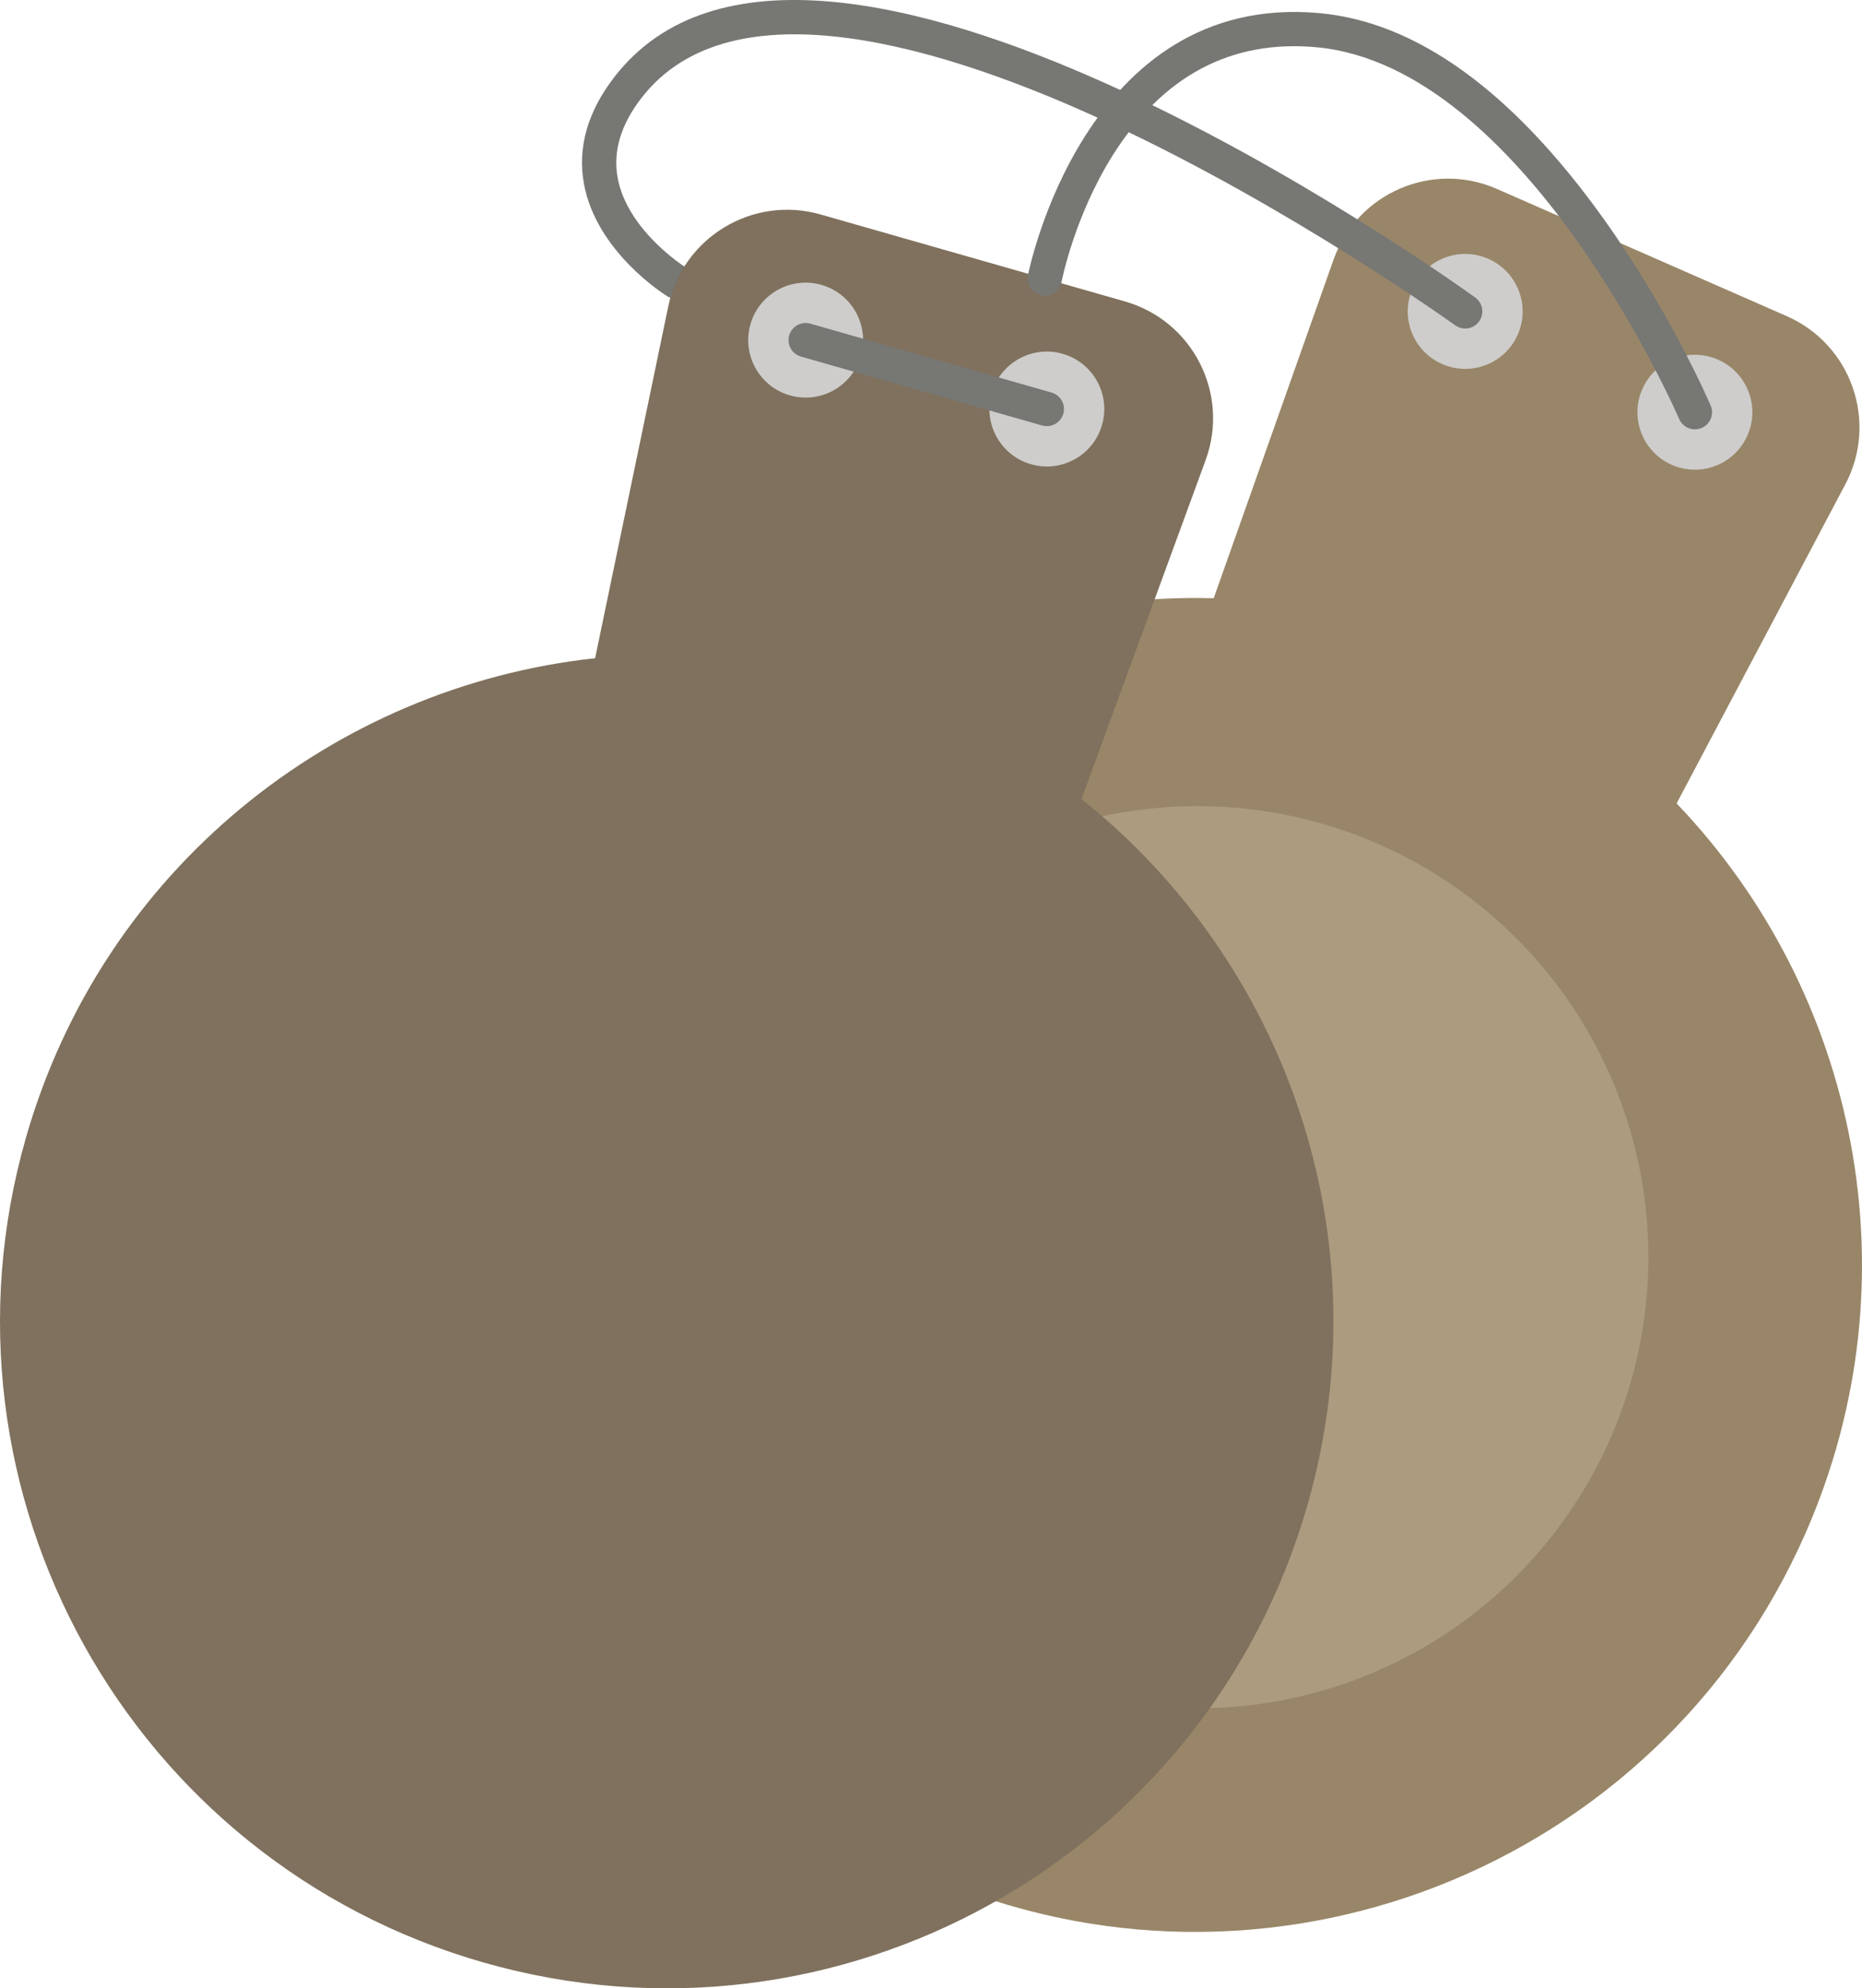 <?xml version="1.0" encoding="UTF-8"?>
<svg id="uuid-a6916832-cb7c-4942-9ae8-ee9585a1d030" data-name="Ebene 2" xmlns="http://www.w3.org/2000/svg" viewBox="0 0 343.15 366.274">
  <g id="uuid-8eb8a009-33f6-4f28-b5fb-2d0ba626c0ac" data-name="ŕđ 1">
    <g>
      <path d="M308.985,148l31.096-58.789c6.083-11.499,1.117-25.744-10.796-30.971l-53.424-23.439c-11.913-5.226-25.757.766-30.099,13.029l-22.086,62.367c-48.479-1.323-95.199,26.316-115.884,73.464-27.256,62.126,1.011,134.585,63.137,161.841,62.126,27.256,134.585-1.011,161.841-63.137,20.556-46.853,9.526-99.579-23.786-134.365Z" style="fill: #998668;"/>
      <path d="M279.715,61.619c-2.349,5.353-8.592,7.789-13.945,5.44-5.353-2.349-7.789-8.592-5.44-13.945,2.349-5.353,8.592-7.789,13.945-5.44,5.353,2.349,7.789,8.592,5.44,13.945Z" style="fill: #cecdcc;"/>
      <path d="M322.048,80.191c-2.349,5.353-8.592,7.789-13.945,5.44-5.353-2.349-7.789-8.592-5.44-13.945,2.349-5.353,8.592-7.789,13.945-5.44,5.353,2.349,7.789,8.592,5.44,13.945Z" style="fill: #cecdcc;"/>
      <path d="M270.02,60.522c-.639,0-1.285-.194-1.842-.596-.297-.214-30.072-21.589-63.633-37.208-30.15-14.03-69.596-26.24-86.308-4.702-3.801,4.896-5.289,9.827-4.425,14.655,1.749,9.761,12.371,16.47,12.479,16.536,1.477.92,1.933,2.862,1.017,4.343-.915,1.479-2.859,1.94-4.335,1.024-.535-.33-13.093-8.207-15.364-20.751-1.208-6.675.692-13.295,5.643-19.678,36.285-46.758,153.64,37.071,158.618,40.662,1.413,1.02,1.733,2.992.713,4.404-.616.855-1.582,1.31-2.562,1.31Z" style="fill: #777774;"/>
      <circle cx="220.687" cy="231.593" r="83.092" transform="translate(-99.123 223.881) rotate(-45)" style="fill: #ad9b80;"/>
      <path d="M199.301,147.205l22.885-62.445c4.477-12.214-2.364-25.66-14.873-29.232l-56.096-16.021c-12.509-3.572-25.419,4.232-28.068,16.968l-13.475,64.775c-48.215,5.226-90.781,38.912-104.92,88.418-18.631,65.234,19.149,133.219,84.383,151.85,65.234,18.63,133.219-19.149,151.85-84.383,14.05-49.197-3.989-99.955-41.686-129.931Z" style="fill: #7f715d;"/>
      <path d="M158.651,65.56c-1.605,5.621-7.463,8.876-13.084,7.271-5.621-1.605-8.876-7.463-7.271-13.084,1.605-5.621,7.463-8.876,13.084-7.271,5.621,1.605,8.876,7.463,7.271,13.084Z" style="fill: #cecdcc;"/>
      <path d="M203.101,78.254c-1.605,5.621-7.463,8.876-13.084,7.271-5.621-1.605-8.876-7.463-7.271-13.084s7.463-8.876,13.084-7.271c5.621,1.605,8.876,7.463,7.271,13.084Z" style="fill: #cecdcc;"/>
      <path d="M192.926,78.504c-.286,0-.578-.04-.867-.123l-44.45-12.694c-1.676-.478-2.647-2.225-2.168-3.899.479-1.675,2.223-2.647,3.899-2.168l44.45,12.694c1.676.478,2.647,2.225,2.167,3.899-.396,1.387-1.659,2.291-3.032,2.291Z" style="fill: #777774;"/>
      <path d="M312.356,79.093c-1.225,0-2.389-.716-2.901-1.912-.279-.65-28.294-64.993-66.905-68.484-15.664-1.414-28.259,5.272-37.462,19.875-7.094,11.261-9.425,23.207-9.448,23.326-.327,1.71-1.967,2.842-3.687,2.511-1.712-.324-2.836-1.97-2.514-3.682.099-.522,10.36-52.21,53.678-48.315,17.948,1.624,35.579,14.37,52.407,37.889,12.317,17.213,19.434,33.703,19.731,34.396.686,1.601-.057,3.455-1.659,4.141-.404.174-.826.256-1.24.256Z" style="fill: #777774;"/>
    </g>
  </g>
</svg>